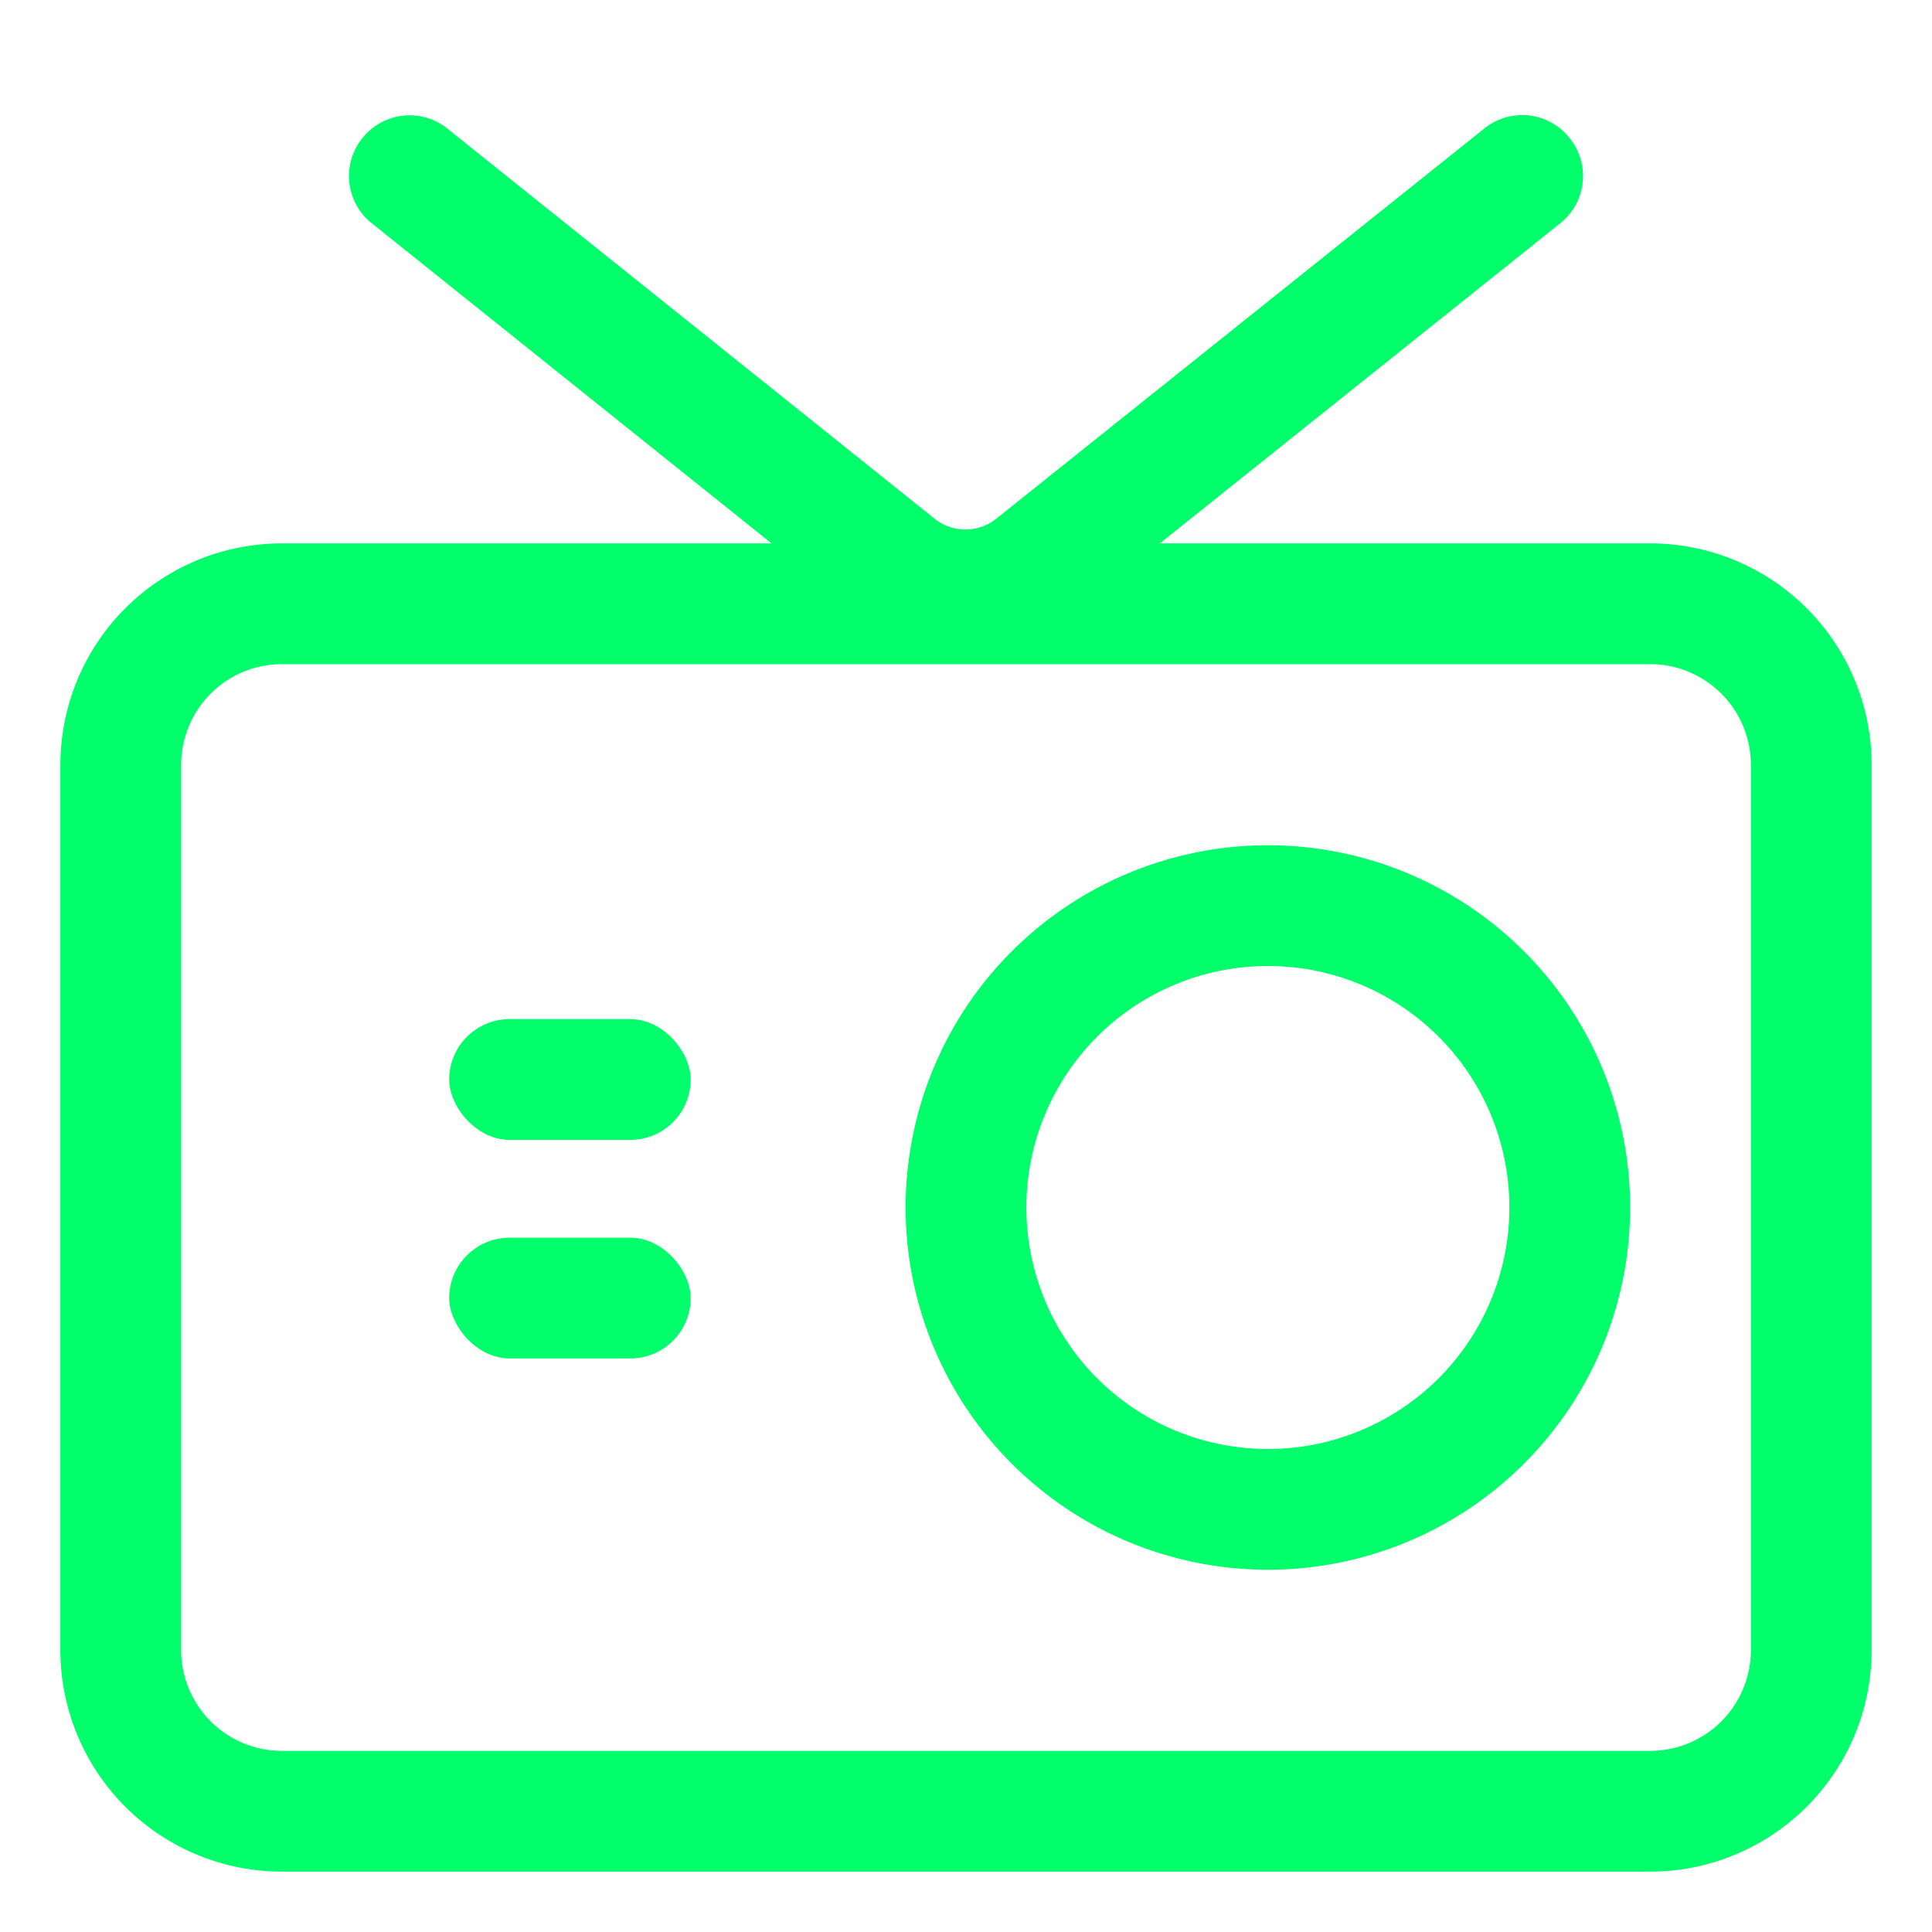 <?xml version="1.0"?>
<svg xmlns="http://www.w3.org/2000/svg" viewBox="0 0 32 32" fill="#00ff6a">
  <g data-name="Layer 2">
    <path d="M27.33,31H4.67A3.67,3.67,0,0,1,1,27.33V12.67A3.67,3.67,0,0,1,4.67,9H27.33A3.67,3.67,0,0,1,31,12.67V27.33A3.67,3.67,0,0,1,27.33,31ZM4.67,11A1.67,1.67,0,0,0,3,12.67V27.33A1.67,1.67,0,0,0,4.67,29H27.33A1.67,1.67,0,0,0,29,27.33V12.67A1.67,1.67,0,0,0,27.33,11Z"/>
    <path d="M16 10.79a2.82 2.82 0 0 1-1.76-.62L6.16 3.7A1 1 0 0 1 6 2.29H6a1 1 0 0 1 1.41-.16L15.49 8.6a.82.82 0 0 0 1 0l8.08-6.46A1 1 0 0 1 26 2.29h0a1 1 0 0 1-.16 1.41l-8.08 6.46A2.82 2.82 0 0 1 16 10.79zM21 26a6 6 0 1 1 6-6A6 6 0 0 1 21 26zm0-10a4 4 0 1 0 4 4A4 4 0 0 0 21 16z"/>
    <rect width="4" height="2" x="7.44" y="16.88" rx="1" ry="1"/>
    <rect width="4" height="2" x="7.44" y="20.5" rx="1" ry="1"/>
  </g>
</svg>
